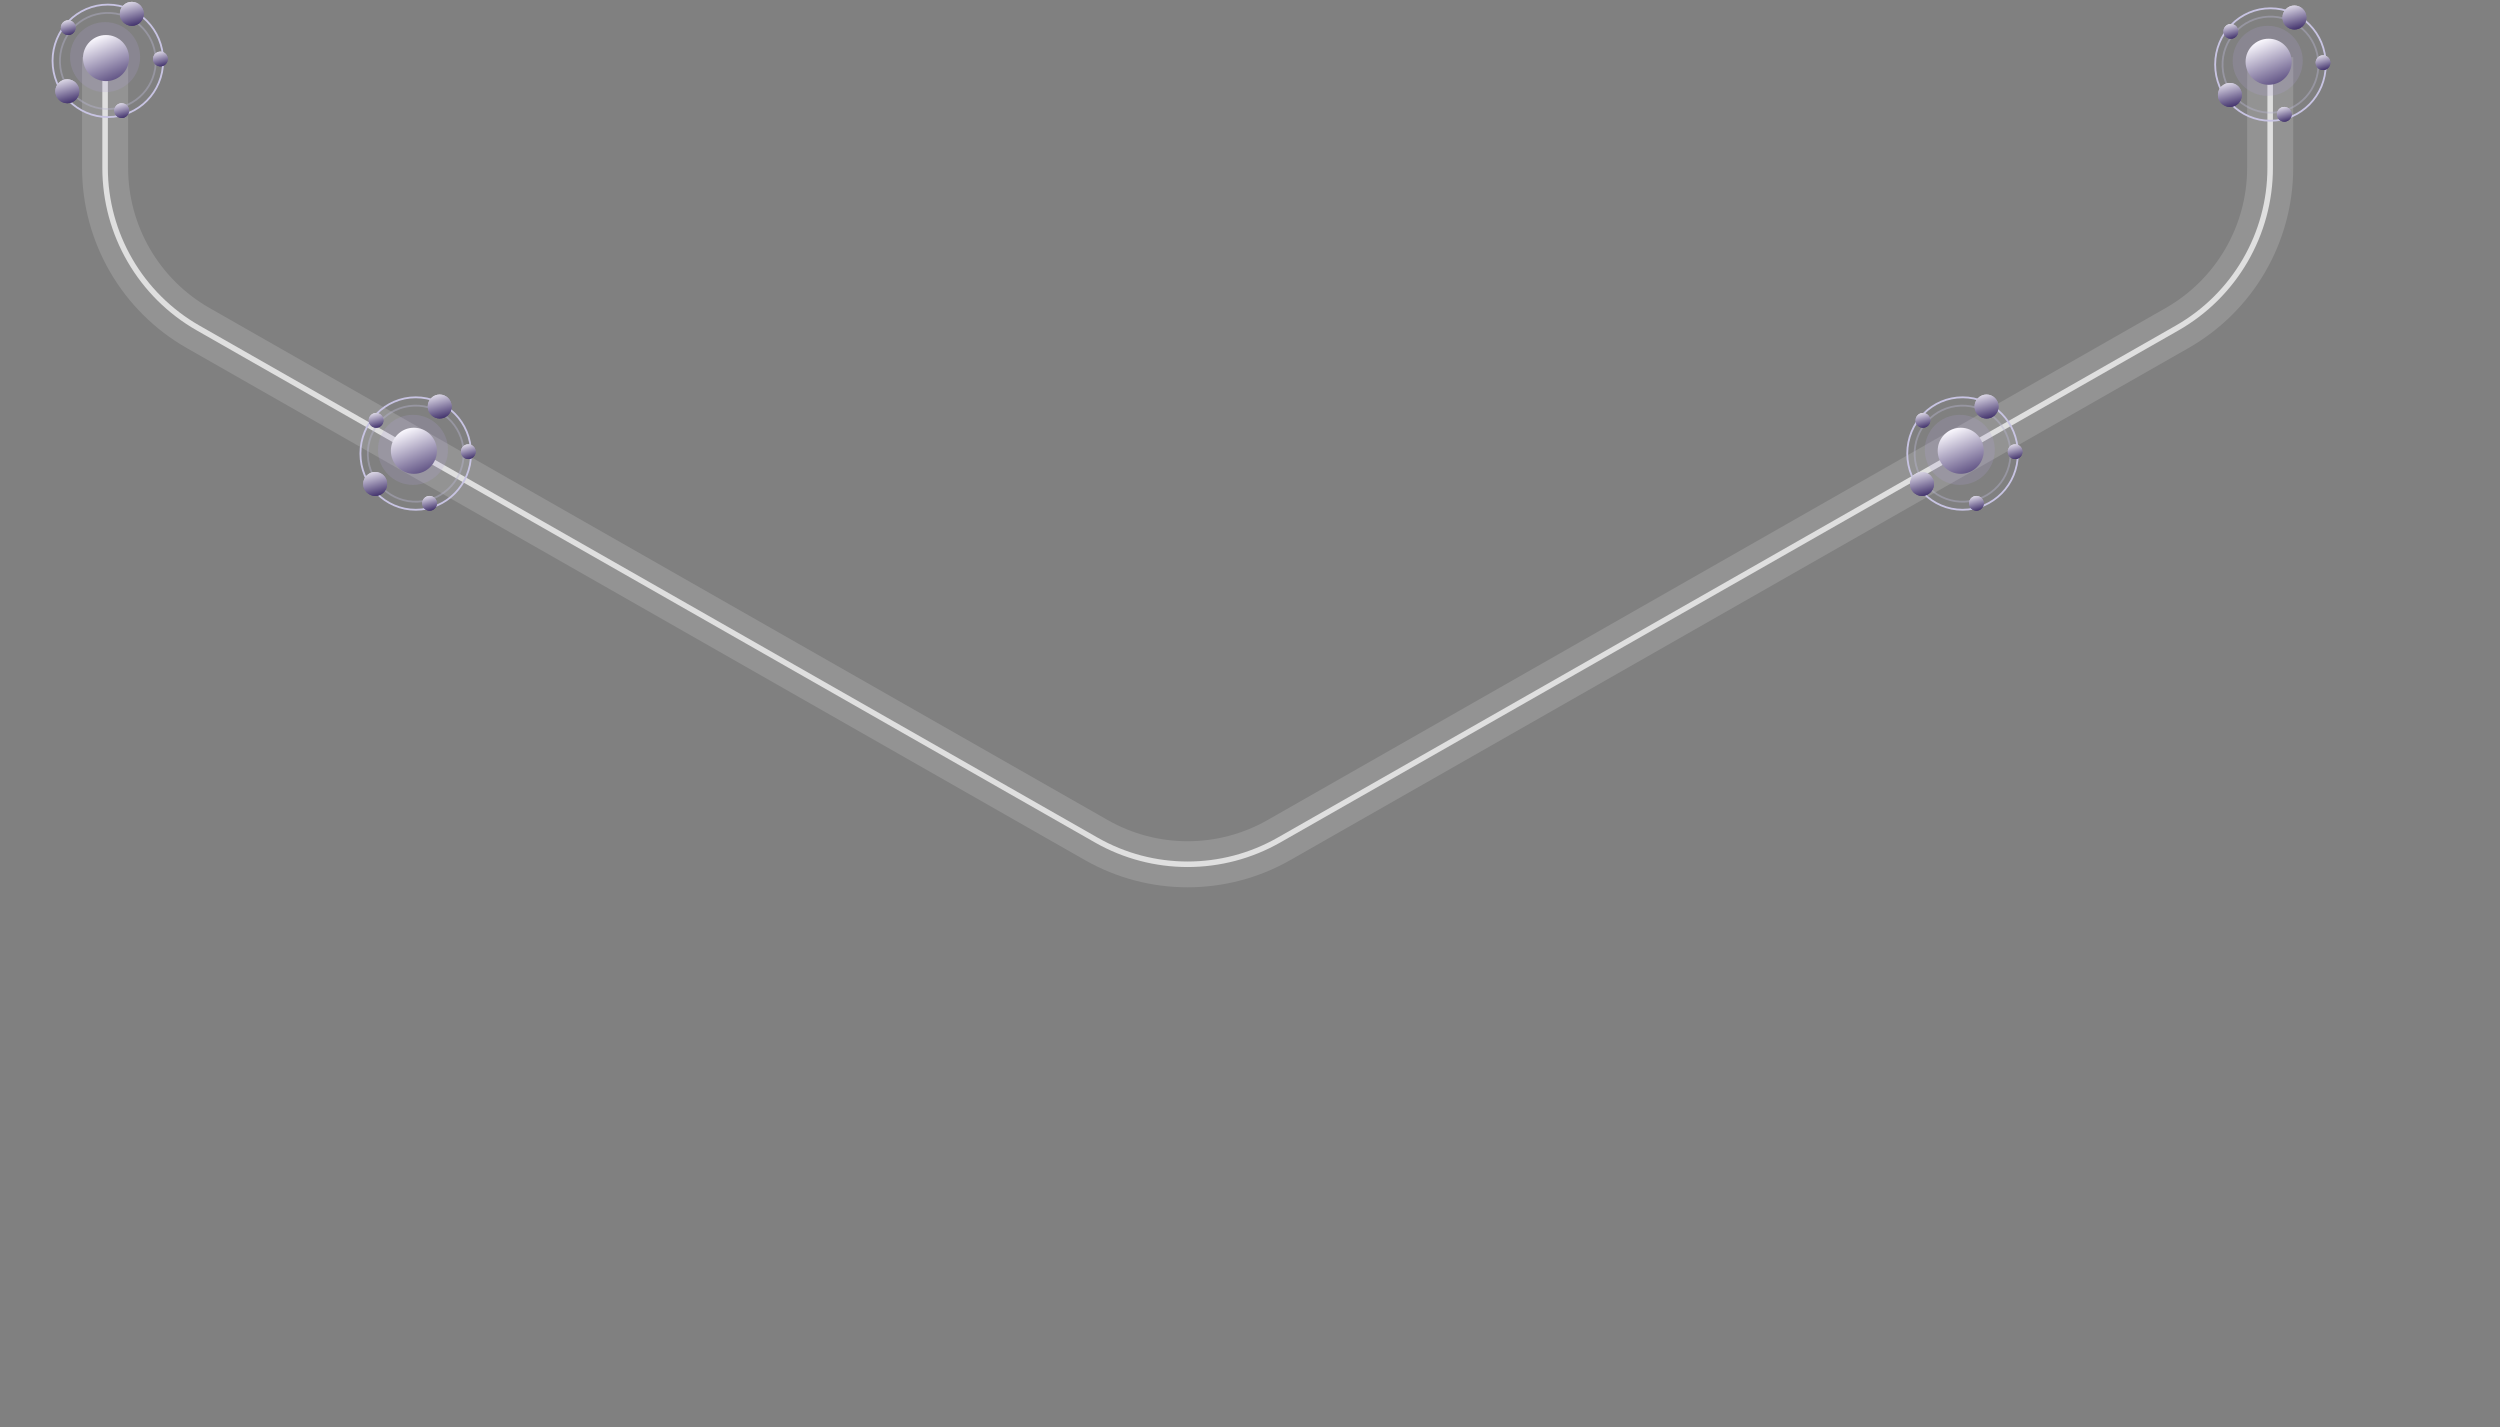 <svg width="1356" height="774" viewBox="0 0 1356 774" fill="none" xmlns="http://www.w3.org/2000/svg">
<rect x="0" y="0" width="1356" height="774" fill="#808080" stroke="none"/>
<g id="curve-balls-1">
<g id="Group 238335" clip-path="url(#clip0_19_62)">
<g id="Group 238381">
<path id="Vector" d="M594.637 -826.873C625.336 -844.375 662.994 -844.375 693.693 -826.873L1180.86 -549.135C1212.07 -531.344 1231.34 -498.183 1231.34 -462.261V91.041C1231.34 126.964 1212.07 160.124 1180.86 177.915L693.693 455.654C662.994 473.156 625.336 473.156 594.637 455.654L107.472 177.915C76.266 160.124 57 126.964 57 91.041V-462.261C57 -498.183 76.266 -531.344 107.472 -549.135L594.637 -826.873Z" stroke="white" stroke-opacity="0.15" stroke-width="25"/>
<path id="Vector_2" d="M594.637 -826.873C625.336 -844.375 662.994 -844.375 693.693 -826.873L1180.86 -549.135C1212.07 -531.344 1231.34 -498.183 1231.34 -462.261V91.041C1231.34 126.964 1212.07 160.124 1180.86 177.915L693.693 455.654C662.994 473.156 625.336 473.156 594.637 455.654L107.472 177.915C76.266 160.124 57 126.964 57 91.041V-462.261C57 -498.183 76.266 -531.344 107.472 -549.135L594.637 -826.873Z" stroke="white" stroke-opacity="0.7" stroke-width="3"/>
</g>
</g>
<g id="ball2">
<path id="Vector_3" d="M224 263C234.493 263 243 254.493 243 244C243 233.507 234.493 225 224 225C213.507 225 205 233.507 205 244C205 254.493 213.507 263 224 263Z" fill="#B2A0DB" fill-opacity="0.2"/>
<path id="Ellipse 1" d="M237 244.5C237 251.404 231.404 257 224.5 257C217.596 257 212 251.404 212 244.5C212 237.596 217.596 232 224.5 232C231.404 232 237 237.596 237 244.5Z" fill="url(#paint0_linear_19_62)"/>
<g id="rotate">
<g id="Group 238382">
<path id="Ellipse 3" d="M225.5 276.5C242.076 276.5 255.5 262.837 255.5 246C255.5 229.163 242.076 215.5 225.5 215.5C208.924 215.5 195.5 229.163 195.5 246C195.5 262.837 208.924 276.5 225.5 276.5Z" stroke="#C8C4E3"/>
<path id="Ellipse 4" d="M226.561 272.112C240.909 271.526 252.063 259.392 251.477 245.012C250.89 230.632 238.785 219.446 224.437 220.031C210.089 220.616 198.935 232.75 199.521 247.131C200.108 261.511 212.213 272.697 226.561 272.112Z" stroke="#B8B5CF" stroke-opacity="0.41"/>
</g>
<g id="Ellipse 5">
<path d="M237 273C237 275.209 235.209 277 233 277C230.791 277 229 275.209 229 273C229 270.791 230.791 269 233 269C235.209 269 237 270.791 237 273Z" fill="url(#paint1_linear_19_62)"/>
<path d="M237 273C237 275.209 235.209 277 233 277C230.791 277 229 275.209 229 273C229 270.791 230.791 269 233 269C235.209 269 237 270.791 237 273Z" fill="url(#paint2_linear_19_62)"/>
</g>
<g id="Ellipse 6">
<path d="M210 262.5C210 266.09 207.09 269 203.5 269C199.91 269 197 266.09 197 262.5C197 258.91 199.91 256 203.5 256C207.09 256 210 258.91 210 262.5Z" fill="url(#paint3_linear_19_62)"/>
<path d="M210 262.5C210 266.09 207.09 269 203.5 269C199.91 269 197 266.09 197 262.5C197 258.91 199.91 256 203.5 256C207.09 256 210 258.91 210 262.5Z" fill="url(#paint4_linear_19_62)"/>
</g>
<g id="Ellipse 7">
<path d="M208 228C208 230.209 206.209 232 204 232C201.791 232 200 230.209 200 228C200 225.791 201.791 224 204 224C206.209 224 208 225.791 208 228Z" fill="url(#paint5_linear_19_62)"/>
<path d="M208 228C208 230.209 206.209 232 204 232C201.791 232 200 230.209 200 228C200 225.791 201.791 224 204 224C206.209 224 208 225.791 208 228Z" fill="url(#paint6_linear_19_62)"/>
</g>
<g id="Ellipse 8">
<path d="M245 220.5C245 224.09 242.09 227 238.5 227C234.91 227 232 224.09 232 220.5C232 216.91 234.91 214 238.5 214C242.09 214 245 216.91 245 220.5Z" fill="url(#paint7_linear_19_62)"/>
<path d="M245 220.5C245 224.09 242.09 227 238.5 227C234.91 227 232 224.09 232 220.5C232 216.91 234.91 214 238.5 214C242.09 214 245 216.91 245 220.5Z" fill="url(#paint8_linear_19_62)"/>
</g>
<g id="Ellipse 9">
<path d="M258 245C258 247.209 256.209 249 254 249C251.791 249 250 247.209 250 245C250 242.791 251.791 241 254 241C256.209 241 258 242.791 258 245Z" fill="url(#paint9_linear_19_62)"/>
<path d="M258 245C258 247.209 256.209 249 254 249C251.791 249 250 247.209 250 245C250 242.791 251.791 241 254 241C256.209 241 258 242.791 258 245Z" fill="url(#paint10_linear_19_62)"/>
</g>
</g>
</g>
<g id="ball1">
<path id="Vector_4" d="M57 50C67.493 50 76 41.493 76 31C76 20.507 67.493 12 57 12C46.507 12 38 20.507 38 31C38 41.493 46.507 50 57 50Z" fill="#B2A0DB" fill-opacity="0.2"/>
<path id="Ellipse 1_2" d="M70 31.5C70 38.404 64.404 44 57.5 44C50.596 44 45 38.404 45 31.5C45 24.596 50.596 19 57.5 19C64.404 19 70 24.596 70 31.5Z" fill="url(#paint11_linear_19_62)"/>
<g id="rotate_2">
<g id="Group 238382_2">
<path id="Ellipse 3_2" d="M58.5 63.5C75.076 63.5 88.5 49.837 88.5 33C88.5 16.163 75.076 2.5 58.5 2.5C41.924 2.5 28.5 16.163 28.5 33C28.5 49.837 41.924 63.5 58.5 63.5Z" stroke="#C8C4E3"/>
<path id="Ellipse 4_2" d="M59.561 59.112C73.909 58.526 85.063 46.392 84.477 32.012C83.89 17.632 71.785 6.446 57.437 7.031C43.089 7.616 31.935 19.75 32.521 34.131C33.108 48.511 45.213 59.697 59.561 59.112Z" stroke="#B8B5CF" stroke-opacity="0.41"/>
</g>
<g id="Ellipse 5_2">
<path d="M70 60C70 62.209 68.209 64 66 64C63.791 64 62 62.209 62 60C62 57.791 63.791 56 66 56C68.209 56 70 57.791 70 60Z" fill="url(#paint12_linear_19_62)"/>
<path d="M70 60C70 62.209 68.209 64 66 64C63.791 64 62 62.209 62 60C62 57.791 63.791 56 66 56C68.209 56 70 57.791 70 60Z" fill="url(#paint13_linear_19_62)"/>
</g>
<g id="Ellipse 6_2">
<path d="M43 49.5C43 53.09 40.09 56 36.5 56C32.91 56 30 53.09 30 49.5C30 45.91 32.91 43 36.5 43C40.09 43 43 45.91 43 49.5Z" fill="url(#paint14_linear_19_62)"/>
<path d="M43 49.5C43 53.09 40.09 56 36.5 56C32.91 56 30 53.09 30 49.5C30 45.91 32.91 43 36.5 43C40.09 43 43 45.91 43 49.5Z" fill="url(#paint15_linear_19_62)"/>
</g>
<g id="Ellipse 7_2">
<path d="M41 15C41 17.209 39.209 19 37 19C34.791 19 33 17.209 33 15C33 12.791 34.791 11 37 11C39.209 11 41 12.791 41 15Z" fill="url(#paint16_linear_19_62)"/>
<path d="M41 15C41 17.209 39.209 19 37 19C34.791 19 33 17.209 33 15C33 12.791 34.791 11 37 11C39.209 11 41 12.791 41 15Z" fill="url(#paint17_linear_19_62)"/>
</g>
<g id="Ellipse 8_2">
<path d="M78 7.5C78 11.09 75.09 14 71.5 14C67.91 14 65 11.09 65 7.5C65 3.91 67.91 1 71.5 1C75.09 1 78 3.91 78 7.5Z" fill="url(#paint18_linear_19_62)"/>
<path d="M78 7.5C78 11.09 75.09 14 71.5 14C67.91 14 65 11.09 65 7.5C65 3.91 67.91 1 71.5 1C75.09 1 78 3.91 78 7.5Z" fill="url(#paint19_linear_19_62)"/>
</g>
<g id="Ellipse 9_2">
<path d="M91 32C91 34.209 89.209 36 87 36C84.791 36 83 34.209 83 32C83 29.791 84.791 28 87 28C89.209 28 91 29.791 91 32Z" fill="url(#paint20_linear_19_62)"/>
<path d="M91 32C91 34.209 89.209 36 87 36C84.791 36 83 34.209 83 32C83 29.791 84.791 28 87 28C89.209 28 91 29.791 91 32Z" fill="url(#paint21_linear_19_62)"/>
</g>
</g>
</g>
<g id="ball3">
<path id="Vector_5" d="M1063 263C1073.49 263 1082 254.493 1082 244C1082 233.507 1073.49 225 1063 225C1052.51 225 1044 233.507 1044 244C1044 254.493 1052.51 263 1063 263Z" fill="#B2A0DB" fill-opacity="0.2"/>
<path id="Ellipse 1_3" d="M1076 244.5C1076 251.404 1070.4 257 1063.5 257C1056.6 257 1051 251.404 1051 244.5C1051 237.596 1056.6 232 1063.5 232C1070.4 232 1076 237.596 1076 244.5Z" fill="url(#paint22_linear_19_62)"/>
<g id="rotate_3">
<g id="Group 238382_3">
<path id="Ellipse 3_3" d="M1064.5 276.5C1081.08 276.5 1094.5 262.837 1094.5 246C1094.5 229.163 1081.08 215.5 1064.5 215.5C1047.92 215.5 1034.5 229.163 1034.5 246C1034.5 262.837 1047.92 276.5 1064.5 276.5Z" stroke="#C8C4E3"/>
<path id="Ellipse 4_3" d="M1065.56 272.112C1079.91 271.526 1091.06 259.392 1090.48 245.012C1089.89 230.632 1077.79 219.446 1063.44 220.031C1049.09 220.616 1037.94 232.75 1038.52 247.131C1039.11 261.511 1051.21 272.697 1065.56 272.112Z" stroke="#B8B5CF" stroke-opacity="0.41"/>
</g>
<g id="Ellipse 5_3">
<path d="M1076 273C1076 275.209 1074.21 277 1072 277C1069.79 277 1068 275.209 1068 273C1068 270.791 1069.79 269 1072 269C1074.21 269 1076 270.791 1076 273Z" fill="url(#paint23_linear_19_62)"/>
<path d="M1076 273C1076 275.209 1074.21 277 1072 277C1069.79 277 1068 275.209 1068 273C1068 270.791 1069.79 269 1072 269C1074.21 269 1076 270.791 1076 273Z" fill="url(#paint24_linear_19_62)"/>
</g>
<g id="Ellipse 6_3">
<path d="M1049 262.5C1049 266.09 1046.09 269 1042.5 269C1038.91 269 1036 266.09 1036 262.5C1036 258.91 1038.91 256 1042.5 256C1046.09 256 1049 258.91 1049 262.5Z" fill="url(#paint25_linear_19_62)"/>
<path d="M1049 262.5C1049 266.09 1046.09 269 1042.5 269C1038.91 269 1036 266.09 1036 262.5C1036 258.91 1038.91 256 1042.5 256C1046.09 256 1049 258.91 1049 262.5Z" fill="url(#paint26_linear_19_62)"/>
</g>
<g id="Ellipse 7_3">
<path d="M1047 228C1047 230.209 1045.21 232 1043 232C1040.79 232 1039 230.209 1039 228C1039 225.791 1040.79 224 1043 224C1045.21 224 1047 225.791 1047 228Z" fill="url(#paint27_linear_19_62)"/>
<path d="M1047 228C1047 230.209 1045.21 232 1043 232C1040.79 232 1039 230.209 1039 228C1039 225.791 1040.79 224 1043 224C1045.21 224 1047 225.791 1047 228Z" fill="url(#paint28_linear_19_62)"/>
</g>
<g id="Ellipse 8_3">
<path d="M1084 220.5C1084 224.09 1081.09 227 1077.5 227C1073.91 227 1071 224.09 1071 220.5C1071 216.91 1073.91 214 1077.5 214C1081.09 214 1084 216.91 1084 220.5Z" fill="url(#paint29_linear_19_62)"/>
<path d="M1084 220.5C1084 224.09 1081.09 227 1077.5 227C1073.91 227 1071 224.09 1071 220.5C1071 216.91 1073.91 214 1077.5 214C1081.09 214 1084 216.91 1084 220.5Z" fill="url(#paint30_linear_19_62)"/>
</g>
<g id="Ellipse 9_3">
<path d="M1097 245C1097 247.209 1095.21 249 1093 249C1090.79 249 1089 247.209 1089 245C1089 242.791 1090.79 241 1093 241C1095.21 241 1097 242.791 1097 245Z" fill="url(#paint31_linear_19_62)"/>
<path d="M1097 245C1097 247.209 1095.21 249 1093 249C1090.79 249 1089 247.209 1089 245C1089 242.791 1090.79 241 1093 241C1095.21 241 1097 242.791 1097 245Z" fill="url(#paint32_linear_19_62)"/>
</g>
</g>
</g>
<g id="ball4">
<path id="Vector_6" d="M1230 52C1240.49 52 1249 43.493 1249 33C1249 22.507 1240.49 14 1230 14C1219.51 14 1211 22.507 1211 33C1211 43.493 1219.51 52 1230 52Z" fill="#B2A0DB" fill-opacity="0.2"/>
<path id="Ellipse 1_4" d="M1243 33.5C1243 40.404 1237.4 46 1230.5 46C1223.6 46 1218 40.404 1218 33.5C1218 26.596 1223.6 21 1230.5 21C1237.4 21 1243 26.596 1243 33.5Z" fill="url(#paint33_linear_19_62)"/>
<g id="rotate_4">
<g id="Group 238382_4">
<path id="Ellipse 3_4" d="M1231.5 65.5C1248.08 65.5 1261.5 51.837 1261.5 35C1261.5 18.163 1248.08 4.5 1231.5 4.5C1214.92 4.5 1201.5 18.163 1201.5 35C1201.5 51.837 1214.92 65.5 1231.5 65.5Z" stroke="#C8C4E3"/>
<path id="Ellipse 4_4" d="M1232.56 61.112C1246.91 60.526 1258.06 48.392 1257.48 34.012C1256.89 19.632 1244.79 8.446 1230.44 9.031C1216.09 9.616 1204.94 21.75 1205.52 36.131C1206.11 50.511 1218.21 61.697 1232.56 61.112Z" stroke="#B8B5CF" stroke-opacity="0.41"/>
</g>
<g id="Ellipse 5_4">
<path d="M1243 62C1243 64.209 1241.21 66 1239 66C1236.79 66 1235 64.209 1235 62C1235 59.791 1236.79 58 1239 58C1241.21 58 1243 59.791 1243 62Z" fill="url(#paint34_linear_19_62)"/>
<path d="M1243 62C1243 64.209 1241.21 66 1239 66C1236.79 66 1235 64.209 1235 62C1235 59.791 1236.79 58 1239 58C1241.21 58 1243 59.791 1243 62Z" fill="url(#paint35_linear_19_62)"/>
</g>
<g id="Ellipse 6_4">
<path d="M1216 51.5C1216 55.09 1213.09 58 1209.5 58C1205.91 58 1203 55.09 1203 51.5C1203 47.91 1205.91 45 1209.5 45C1213.09 45 1216 47.91 1216 51.5Z" fill="url(#paint36_linear_19_62)"/>
<path d="M1216 51.5C1216 55.09 1213.09 58 1209.5 58C1205.91 58 1203 55.09 1203 51.5C1203 47.91 1205.91 45 1209.5 45C1213.09 45 1216 47.91 1216 51.5Z" fill="url(#paint37_linear_19_62)"/>
</g>
<g id="Ellipse 7_4">
<path d="M1214 17C1214 19.209 1212.21 21 1210 21C1207.79 21 1206 19.209 1206 17C1206 14.791 1207.79 13 1210 13C1212.21 13 1214 14.791 1214 17Z" fill="url(#paint38_linear_19_62)"/>
<path d="M1214 17C1214 19.209 1212.21 21 1210 21C1207.79 21 1206 19.209 1206 17C1206 14.791 1207.79 13 1210 13C1212.21 13 1214 14.791 1214 17Z" fill="url(#paint39_linear_19_62)"/>
</g>
<g id="Ellipse 8_4">
<path d="M1251 9.5C1251 13.09 1248.09 16 1244.5 16C1240.91 16 1238 13.09 1238 9.5C1238 5.91 1240.91 3 1244.5 3C1248.09 3 1251 5.91 1251 9.5Z" fill="url(#paint40_linear_19_62)"/>
<path d="M1251 9.5C1251 13.09 1248.09 16 1244.5 16C1240.91 16 1238 13.09 1238 9.5C1238 5.91 1240.91 3 1244.5 3C1248.09 3 1251 5.91 1251 9.5Z" fill="url(#paint41_linear_19_62)"/>
</g>
<g id="Ellipse 9_4">
<path d="M1264 34C1264 36.209 1262.21 38 1260 38C1257.79 38 1256 36.209 1256 34C1256 31.791 1257.79 30 1260 30C1262.21 30 1264 31.791 1264 34Z" fill="url(#paint42_linear_19_62)"/>
<path d="M1264 34C1264 36.209 1262.21 38 1260 38C1257.79 38 1256 36.209 1256 34C1256 31.791 1257.79 30 1260 30C1262.21 30 1264 31.791 1264 34Z" fill="url(#paint43_linear_19_62)"/>
</g>
</g>
</g>
</g>
<defs>
<linearGradient id="paint0_linear_19_62" x1="273.744" y1="247.484" x2="260.862" y2="216.137" gradientUnits="userSpaceOnUse">
<stop offset="0.012" stop-color="#301F5E"/>
<stop offset="1" stop-color="#FAF8FE"/>
</linearGradient>
<linearGradient id="paint1_linear_19_62" x1="248.151" y1="274.163" x2="245.243" y2="263.715" gradientUnits="userSpaceOnUse">
<stop offset="0.012" stop-color="#301F5E"/>
<stop offset="1" stop-color="#FAF8FE"/>
</linearGradient>
<linearGradient id="paint2_linear_19_62" x1="248.151" y1="274.163" x2="245.243" y2="263.715" gradientUnits="userSpaceOnUse">
<stop offset="0.012" stop-color="#301F5E"/>
<stop offset="1" stop-color="#FAF8FE"/>
</linearGradient>
<linearGradient id="paint3_linear_19_62" x1="228.12" y1="264.391" x2="223.396" y2="247.413" gradientUnits="userSpaceOnUse">
<stop offset="0.012" stop-color="#301F5E"/>
<stop offset="1" stop-color="#FAF8FE"/>
</linearGradient>
<linearGradient id="paint4_linear_19_62" x1="228.12" y1="264.391" x2="223.396" y2="247.413" gradientUnits="userSpaceOnUse">
<stop offset="0.012" stop-color="#301F5E"/>
<stop offset="1" stop-color="#FAF8FE"/>
</linearGradient>
<linearGradient id="paint5_linear_19_62" x1="219.151" y1="229.163" x2="216.243" y2="218.715" gradientUnits="userSpaceOnUse">
<stop offset="0.012" stop-color="#301F5E"/>
<stop offset="1" stop-color="#FAF8FE"/>
</linearGradient>
<linearGradient id="paint6_linear_19_62" x1="219.151" y1="229.163" x2="216.243" y2="218.715" gradientUnits="userSpaceOnUse">
<stop offset="0.012" stop-color="#301F5E"/>
<stop offset="1" stop-color="#FAF8FE"/>
</linearGradient>
<linearGradient id="paint7_linear_19_62" x1="263.12" y1="222.391" x2="258.396" y2="205.413" gradientUnits="userSpaceOnUse">
<stop offset="0.012" stop-color="#301F5E"/>
<stop offset="1" stop-color="#FAF8FE"/>
</linearGradient>
<linearGradient id="paint8_linear_19_62" x1="263.12" y1="222.391" x2="258.396" y2="205.413" gradientUnits="userSpaceOnUse">
<stop offset="0.012" stop-color="#301F5E"/>
<stop offset="1" stop-color="#FAF8FE"/>
</linearGradient>
<linearGradient id="paint9_linear_19_62" x1="269.151" y1="246.163" x2="266.243" y2="235.715" gradientUnits="userSpaceOnUse">
<stop offset="0.012" stop-color="#301F5E"/>
<stop offset="1" stop-color="#FAF8FE"/>
</linearGradient>
<linearGradient id="paint10_linear_19_62" x1="269.151" y1="246.163" x2="266.243" y2="235.715" gradientUnits="userSpaceOnUse">
<stop offset="0.012" stop-color="#301F5E"/>
<stop offset="1" stop-color="#FAF8FE"/>
</linearGradient>
<linearGradient id="paint11_linear_19_62" x1="106.744" y1="34.484" x2="93.862" y2="3.137" gradientUnits="userSpaceOnUse">
<stop offset="0.012" stop-color="#301F5E"/>
<stop offset="1" stop-color="#FAF8FE"/>
</linearGradient>
<linearGradient id="paint12_linear_19_62" x1="81.15" y1="61.163" x2="78.243" y2="50.715" gradientUnits="userSpaceOnUse">
<stop offset="0.012" stop-color="#301F5E"/>
<stop offset="1" stop-color="#FAF8FE"/>
</linearGradient>
<linearGradient id="paint13_linear_19_62" x1="81.15" y1="61.163" x2="78.243" y2="50.715" gradientUnits="userSpaceOnUse">
<stop offset="0.012" stop-color="#301F5E"/>
<stop offset="1" stop-color="#FAF8FE"/>
</linearGradient>
<linearGradient id="paint14_linear_19_62" x1="61.12" y1="51.391" x2="56.395" y2="34.413" gradientUnits="userSpaceOnUse">
<stop offset="0.012" stop-color="#301F5E"/>
<stop offset="1" stop-color="#FAF8FE"/>
</linearGradient>
<linearGradient id="paint15_linear_19_62" x1="61.12" y1="51.391" x2="56.395" y2="34.413" gradientUnits="userSpaceOnUse">
<stop offset="0.012" stop-color="#301F5E"/>
<stop offset="1" stop-color="#FAF8FE"/>
</linearGradient>
<linearGradient id="paint16_linear_19_62" x1="52.151" y1="16.163" x2="49.243" y2="5.715" gradientUnits="userSpaceOnUse">
<stop offset="0.012" stop-color="#301F5E"/>
<stop offset="1" stop-color="#FAF8FE"/>
</linearGradient>
<linearGradient id="paint17_linear_19_62" x1="52.151" y1="16.163" x2="49.243" y2="5.715" gradientUnits="userSpaceOnUse">
<stop offset="0.012" stop-color="#301F5E"/>
<stop offset="1" stop-color="#FAF8FE"/>
</linearGradient>
<linearGradient id="paint18_linear_19_62" x1="96.12" y1="9.391" x2="91.395" y2="-7.588" gradientUnits="userSpaceOnUse">
<stop offset="0.012" stop-color="#301F5E"/>
<stop offset="1" stop-color="#FAF8FE"/>
</linearGradient>
<linearGradient id="paint19_linear_19_62" x1="96.12" y1="9.391" x2="91.395" y2="-7.588" gradientUnits="userSpaceOnUse">
<stop offset="0.012" stop-color="#301F5E"/>
<stop offset="1" stop-color="#FAF8FE"/>
</linearGradient>
<linearGradient id="paint20_linear_19_62" x1="102.151" y1="33.163" x2="99.243" y2="22.715" gradientUnits="userSpaceOnUse">
<stop offset="0.012" stop-color="#301F5E"/>
<stop offset="1" stop-color="#FAF8FE"/>
</linearGradient>
<linearGradient id="paint21_linear_19_62" x1="102.151" y1="33.163" x2="99.243" y2="22.715" gradientUnits="userSpaceOnUse">
<stop offset="0.012" stop-color="#301F5E"/>
<stop offset="1" stop-color="#FAF8FE"/>
</linearGradient>
<linearGradient id="paint22_linear_19_62" x1="1112.74" y1="247.484" x2="1099.86" y2="216.137" gradientUnits="userSpaceOnUse">
<stop offset="0.012" stop-color="#301F5E"/>
<stop offset="1" stop-color="#FAF8FE"/>
</linearGradient>
<linearGradient id="paint23_linear_19_62" x1="1087.15" y1="274.163" x2="1084.24" y2="263.715" gradientUnits="userSpaceOnUse">
<stop offset="0.012" stop-color="#301F5E"/>
<stop offset="1" stop-color="#FAF8FE"/>
</linearGradient>
<linearGradient id="paint24_linear_19_62" x1="1087.15" y1="274.163" x2="1084.24" y2="263.715" gradientUnits="userSpaceOnUse">
<stop offset="0.012" stop-color="#301F5E"/>
<stop offset="1" stop-color="#FAF8FE"/>
</linearGradient>
<linearGradient id="paint25_linear_19_62" x1="1067.12" y1="264.391" x2="1062.4" y2="247.413" gradientUnits="userSpaceOnUse">
<stop offset="0.012" stop-color="#301F5E"/>
<stop offset="1" stop-color="#FAF8FE"/>
</linearGradient>
<linearGradient id="paint26_linear_19_62" x1="1067.12" y1="264.391" x2="1062.4" y2="247.413" gradientUnits="userSpaceOnUse">
<stop offset="0.012" stop-color="#301F5E"/>
<stop offset="1" stop-color="#FAF8FE"/>
</linearGradient>
<linearGradient id="paint27_linear_19_62" x1="1058.15" y1="229.163" x2="1055.24" y2="218.715" gradientUnits="userSpaceOnUse">
<stop offset="0.012" stop-color="#301F5E"/>
<stop offset="1" stop-color="#FAF8FE"/>
</linearGradient>
<linearGradient id="paint28_linear_19_62" x1="1058.15" y1="229.163" x2="1055.24" y2="218.715" gradientUnits="userSpaceOnUse">
<stop offset="0.012" stop-color="#301F5E"/>
<stop offset="1" stop-color="#FAF8FE"/>
</linearGradient>
<linearGradient id="paint29_linear_19_62" x1="1102.12" y1="222.391" x2="1097.4" y2="205.413" gradientUnits="userSpaceOnUse">
<stop offset="0.012" stop-color="#301F5E"/>
<stop offset="1" stop-color="#FAF8FE"/>
</linearGradient>
<linearGradient id="paint30_linear_19_62" x1="1102.12" y1="222.391" x2="1097.4" y2="205.413" gradientUnits="userSpaceOnUse">
<stop offset="0.012" stop-color="#301F5E"/>
<stop offset="1" stop-color="#FAF8FE"/>
</linearGradient>
<linearGradient id="paint31_linear_19_62" x1="1108.15" y1="246.163" x2="1105.24" y2="235.715" gradientUnits="userSpaceOnUse">
<stop offset="0.012" stop-color="#301F5E"/>
<stop offset="1" stop-color="#FAF8FE"/>
</linearGradient>
<linearGradient id="paint32_linear_19_62" x1="1108.15" y1="246.163" x2="1105.24" y2="235.715" gradientUnits="userSpaceOnUse">
<stop offset="0.012" stop-color="#301F5E"/>
<stop offset="1" stop-color="#FAF8FE"/>
</linearGradient>
<linearGradient id="paint33_linear_19_62" x1="1279.74" y1="36.484" x2="1266.86" y2="5.137" gradientUnits="userSpaceOnUse">
<stop offset="0.012" stop-color="#301F5E"/>
<stop offset="1" stop-color="#FAF8FE"/>
</linearGradient>
<linearGradient id="paint34_linear_19_62" x1="1254.15" y1="63.163" x2="1251.24" y2="52.715" gradientUnits="userSpaceOnUse">
<stop offset="0.012" stop-color="#301F5E"/>
<stop offset="1" stop-color="#FAF8FE"/>
</linearGradient>
<linearGradient id="paint35_linear_19_62" x1="1254.15" y1="63.163" x2="1251.24" y2="52.715" gradientUnits="userSpaceOnUse">
<stop offset="0.012" stop-color="#301F5E"/>
<stop offset="1" stop-color="#FAF8FE"/>
</linearGradient>
<linearGradient id="paint36_linear_19_62" x1="1234.12" y1="53.391" x2="1229.4" y2="36.413" gradientUnits="userSpaceOnUse">
<stop offset="0.012" stop-color="#301F5E"/>
<stop offset="1" stop-color="#FAF8FE"/>
</linearGradient>
<linearGradient id="paint37_linear_19_62" x1="1234.12" y1="53.391" x2="1229.4" y2="36.413" gradientUnits="userSpaceOnUse">
<stop offset="0.012" stop-color="#301F5E"/>
<stop offset="1" stop-color="#FAF8FE"/>
</linearGradient>
<linearGradient id="paint38_linear_19_62" x1="1225.15" y1="18.163" x2="1222.24" y2="7.715" gradientUnits="userSpaceOnUse">
<stop offset="0.012" stop-color="#301F5E"/>
<stop offset="1" stop-color="#FAF8FE"/>
</linearGradient>
<linearGradient id="paint39_linear_19_62" x1="1225.15" y1="18.163" x2="1222.24" y2="7.715" gradientUnits="userSpaceOnUse">
<stop offset="0.012" stop-color="#301F5E"/>
<stop offset="1" stop-color="#FAF8FE"/>
</linearGradient>
<linearGradient id="paint40_linear_19_62" x1="1269.12" y1="11.39" x2="1264.4" y2="-5.588" gradientUnits="userSpaceOnUse">
<stop offset="0.012" stop-color="#301F5E"/>
<stop offset="1" stop-color="#FAF8FE"/>
</linearGradient>
<linearGradient id="paint41_linear_19_62" x1="1269.12" y1="11.39" x2="1264.4" y2="-5.588" gradientUnits="userSpaceOnUse">
<stop offset="0.012" stop-color="#301F5E"/>
<stop offset="1" stop-color="#FAF8FE"/>
</linearGradient>
<linearGradient id="paint42_linear_19_62" x1="1275.15" y1="35.163" x2="1272.24" y2="24.715" gradientUnits="userSpaceOnUse">
<stop offset="0.012" stop-color="#301F5E"/>
<stop offset="1" stop-color="#FAF8FE"/>
</linearGradient>
<linearGradient id="paint43_linear_19_62" x1="1275.15" y1="35.163" x2="1272.24" y2="24.715" gradientUnits="userSpaceOnUse">
<stop offset="0.012" stop-color="#301F5E"/>
<stop offset="1" stop-color="#FAF8FE"/>
</linearGradient>
<clipPath id="clip0_19_62">
<rect width="1356" height="743" fill="white" transform="translate(0 31)"/>
</clipPath>
</defs>
</svg>

